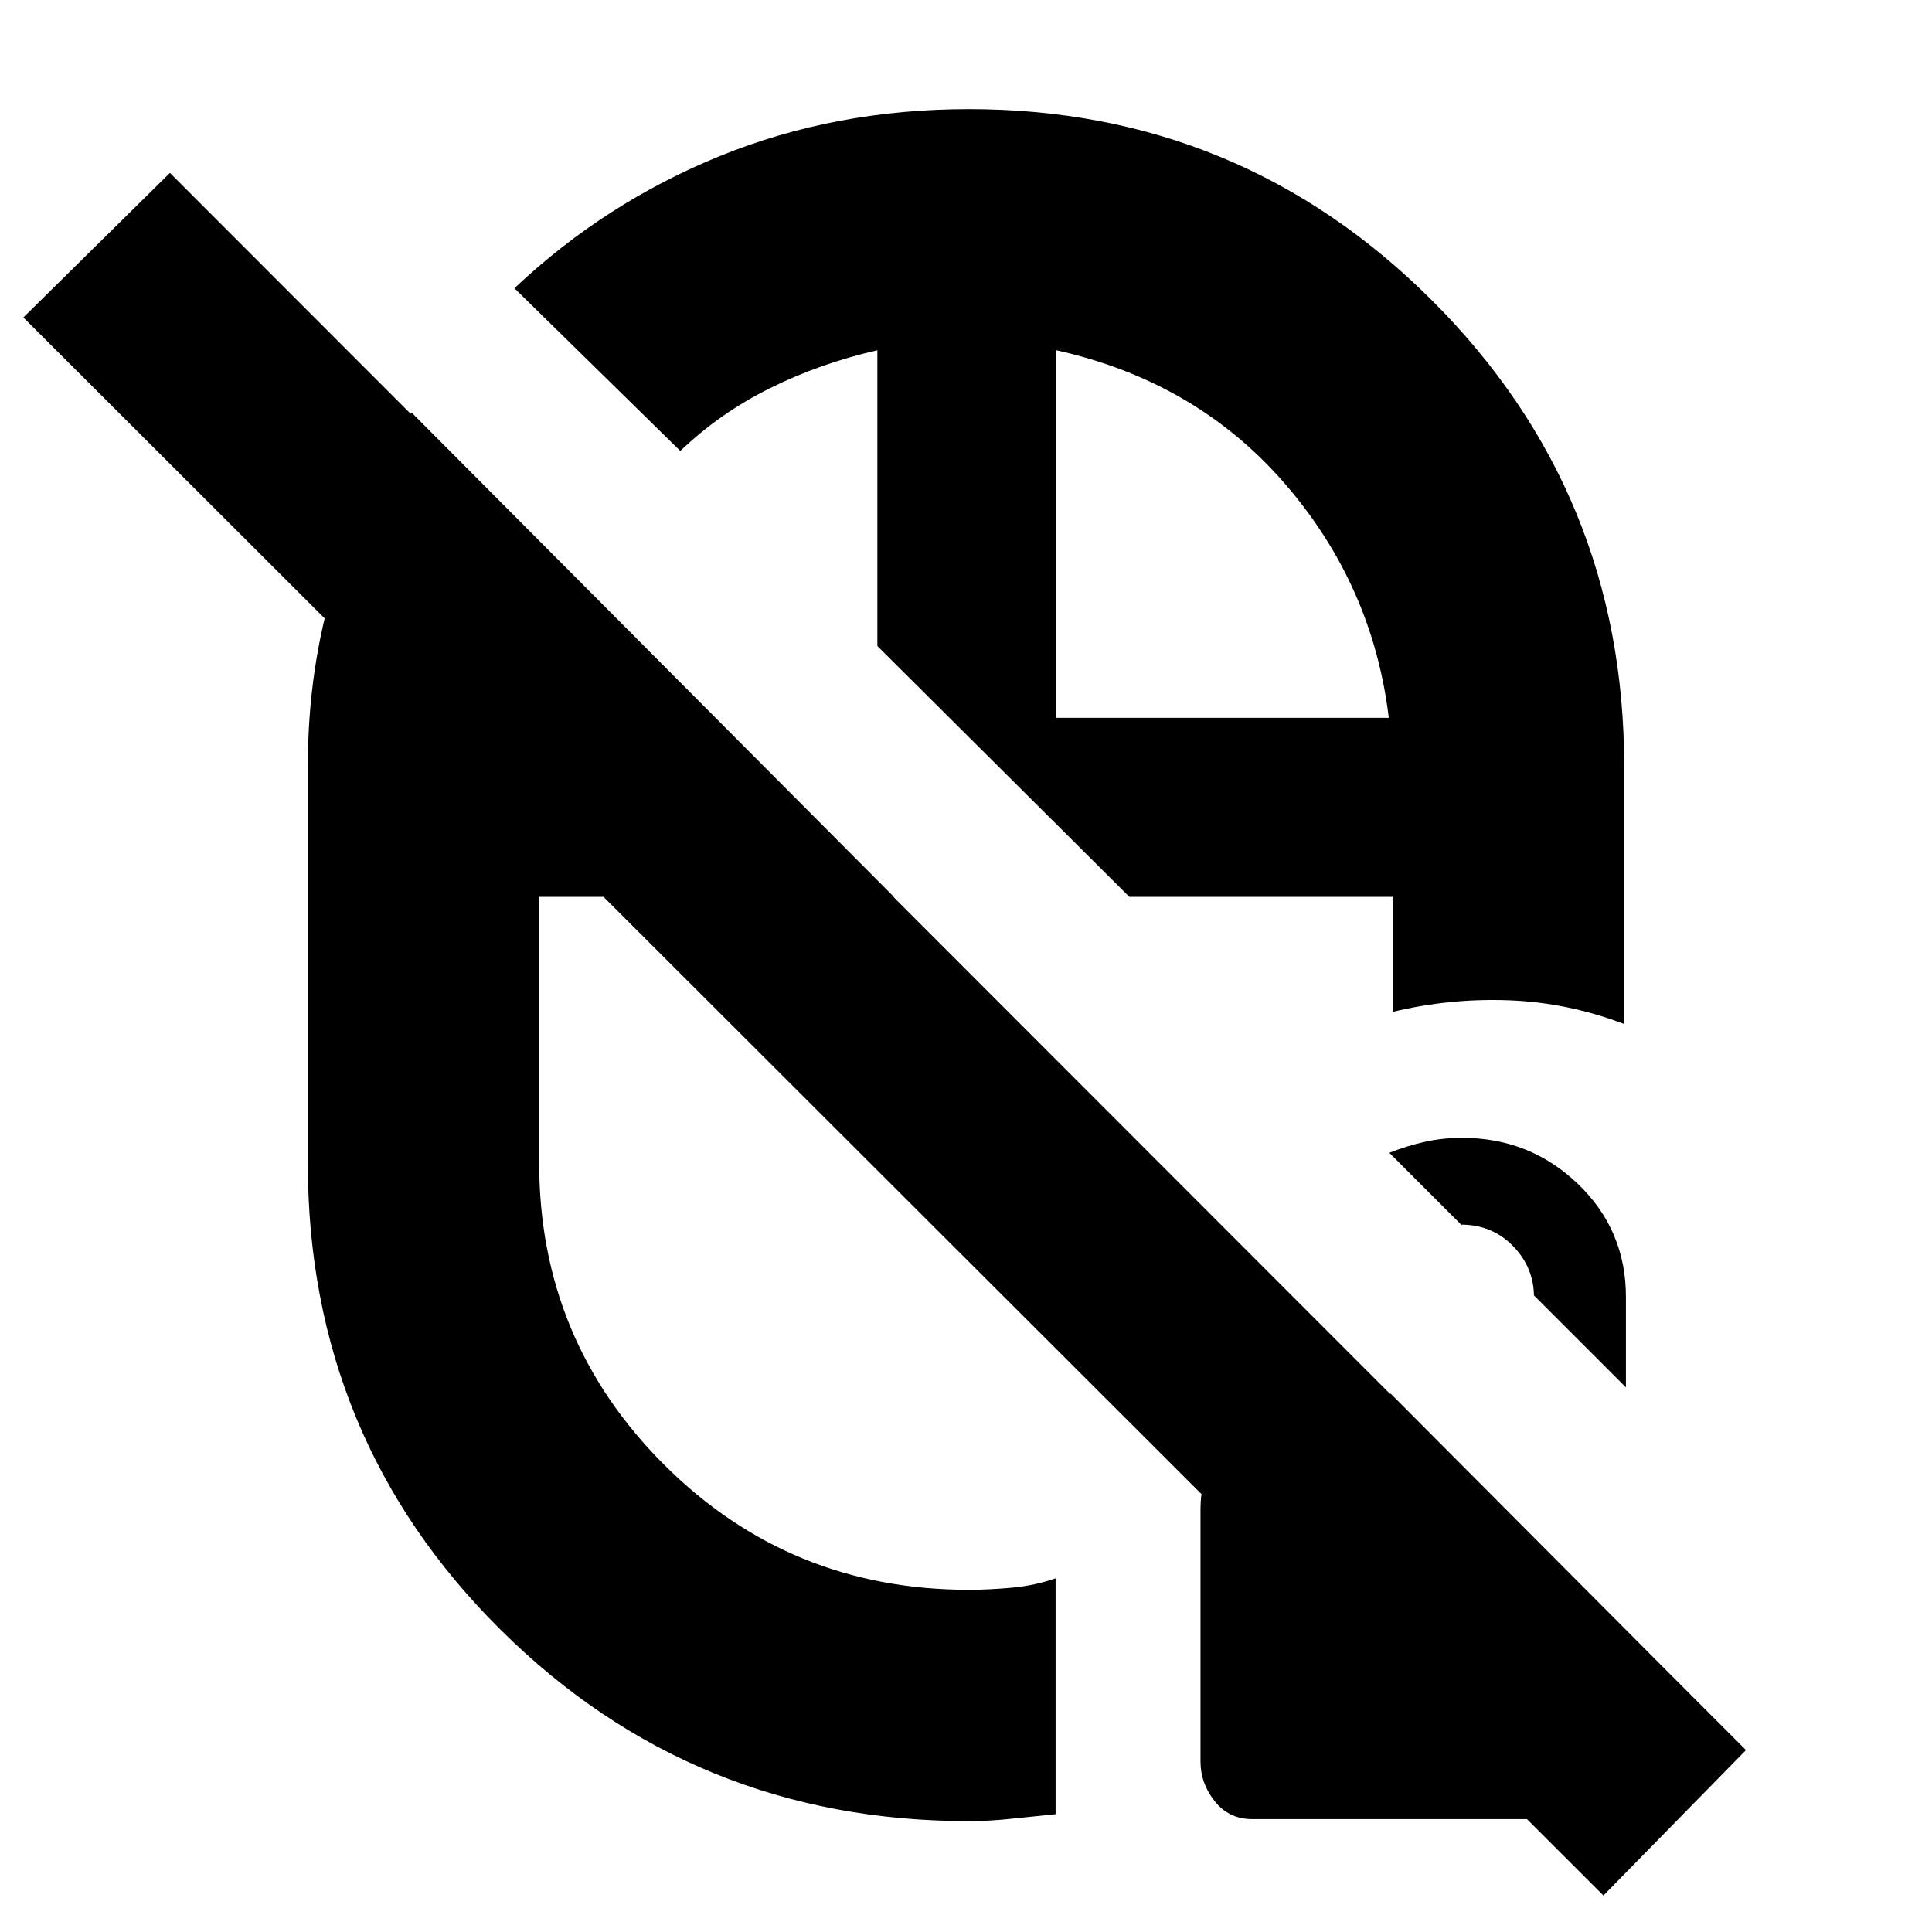 <svg xmlns="http://www.w3.org/2000/svg" height="20" viewBox="0 -960 960 960" width="20"><path d="M435.957-639Zm125.217 124.652ZM417.957-395.912Zm26.216-118.436Zm-8.216 0Zm88.956-88.956Zm-43.478-302.479q135.04 0 230.324 95.269 95.285 95.269 95.285 231.21v128.13q-28.087-10.696-57.327-11.782-29.239-1.087-57.63 5.739v-57.131H561.174L435.957-639v-146.956q-28.305 6.435-53.27 18.808-24.966 12.372-44.643 31.235l-82.435-80.87q45.13-42.565 102.352-65.783 57.222-23.217 123.474-23.217ZM204.521-755l239.652 240.652h-176.26v132.218q0 88.015 62.2 150.051 62.2 62.035 151.322 62.035 10.13 0 21.543-1.065 11.413-1.065 21.544-4.631v117.204q-11.337 1.116-22.147 2.283-10.81 1.166-20.94 1.166-136.875 0-232.677-95.084-95.802-95.085-95.802-231.959v-197.174q0-49.117 13.783-93.124 13.782-44.007 37.782-82.572Zm320.392 151.696h165.174q-8-66.174-51.935-116.696-43.935-50.521-113.239-65.956v182.652ZM796.738-18.131 11.608-802.26l72.827-71.827 783.13 783.696-70.827 72.26ZM622.207-56.086q-11.567 0-18.626-8.907-7.059-8.908-7.059-19.658v-125.347q0-23.466 17.007-40.472 17.006-17.007 40.472-17.007h37.042L837.26-120.696v39.436q0 9.718-6.493 17.446-6.494 7.727-17.071 7.727H622.207Zm185.706-214.522-45.695-45.695v.826q0-14.735-10.405-25.367-10.405-10.633-25.786-10.633-.566 0 .104.217.669.218-.652-.782l-35.131-35.131q8.408-3.379 17.42-5.407 9.012-2.028 18.73-2.028 33.72 0 57.568 22.895 23.847 22.894 23.847 56.159v44.946Z"/></svg>